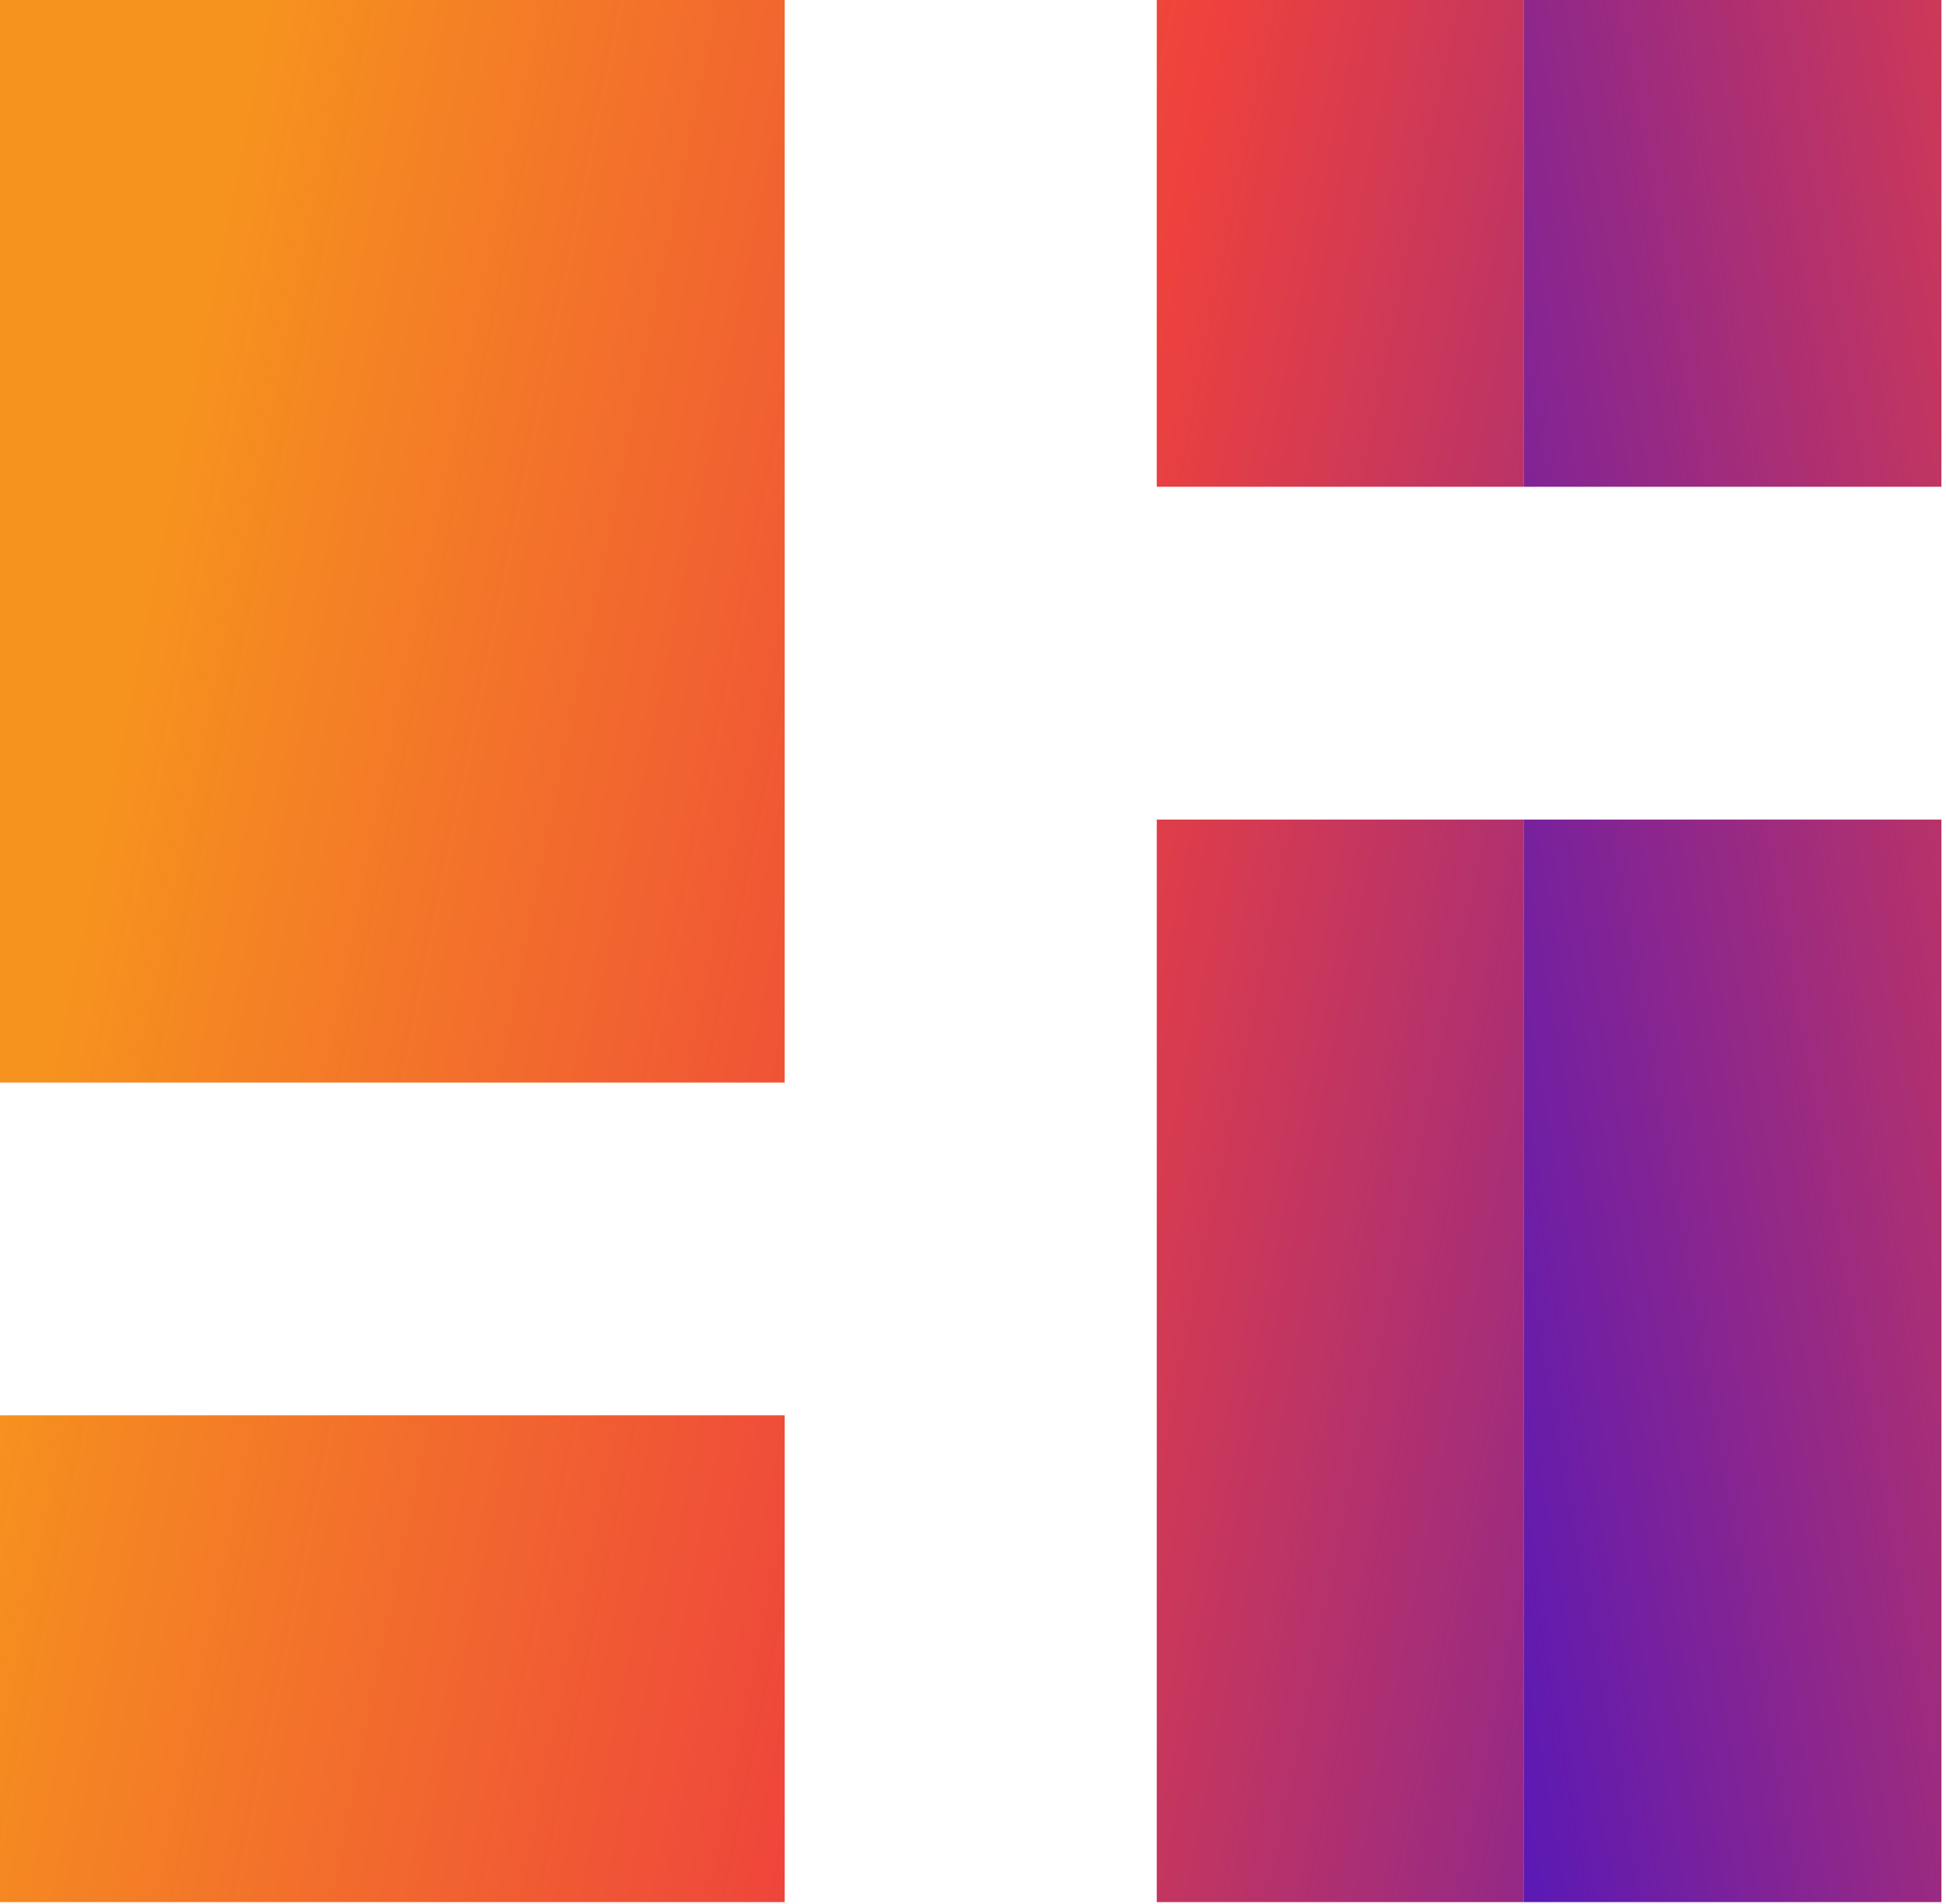 <svg width="140" height="137" viewBox="0 0 140 137" fill="none" xmlns="http://www.w3.org/2000/svg">
<path d="M56.45 0H0V77.88H56.45V0Z" fill="url(#paint0_linear_2052_23)"/>
<path d="M139.671 0H109.641V35.02H139.671V0Z" fill="url(#paint1_linear_2052_23)"/>
<path d="M109.641 0H83.221V35.02H109.641V0Z" fill="url(#paint2_linear_2052_23)"/>
<path d="M56.45 101.82H0V136.84H56.45V101.82Z" fill="url(#paint3_linear_2052_23)"/>
<path d="M139.671 58.96H109.641V136.84H139.671V58.96Z" fill="url(#paint4_linear_2052_23)"/>
<path d="M109.641 58.96H83.221V136.84H109.641V58.96Z" fill="url(#paint5_linear_2052_23)"/>
<defs>
<linearGradient id="paint0_linear_2052_23" x1="-22.06" y1="28.71" x2="221.17" y2="78.19" gradientUnits="userSpaceOnUse">
<stop offset="0.14" stop-color="#F6921E"/>
<stop offset="0.41" stop-color="#EE413D"/>
<stop offset="0.93" stop-color="#0000FF"/>
</linearGradient>
<linearGradient id="paint1_linear_2052_23" x1="241.991" y1="-3.31" x2="33.991" y2="33.59" gradientUnits="userSpaceOnUse">
<stop offset="0.14" stop-color="#F6921E"/>
<stop offset="0.41" stop-color="#EE413D"/>
<stop offset="0.93" stop-color="#0000FF"/>
</linearGradient>
<linearGradient id="paint2_linear_2052_23" x1="-15.159" y1="-5.2" x2="228.061" y2="44.29" gradientUnits="userSpaceOnUse">
<stop offset="0.14" stop-color="#F6921E"/>
<stop offset="0.41" stop-color="#EE413D"/>
<stop offset="0.93" stop-color="#0000FF"/>
</linearGradient>
<linearGradient id="paint3_linear_2052_23" x1="-37.77" y1="105.91" x2="205.46" y2="155.39" gradientUnits="userSpaceOnUse">
<stop offset="0.14" stop-color="#F6921E"/>
<stop offset="0.41" stop-color="#EE413D"/>
<stop offset="0.93" stop-color="#0000FF"/>
</linearGradient>
<linearGradient id="paint4_linear_2052_23" x1="255.821" y1="74.63" x2="47.821" y2="111.54" gradientUnits="userSpaceOnUse">
<stop offset="0.14" stop-color="#F6921E"/>
<stop offset="0.41" stop-color="#EE413D"/>
<stop offset="0.93" stop-color="#0000FF"/>
</linearGradient>
<linearGradient id="paint5_linear_2052_23" x1="-30.869" y1="72" x2="212.361" y2="121.49" gradientUnits="userSpaceOnUse">
<stop offset="0.14" stop-color="#F6921E"/>
<stop offset="0.41" stop-color="#EE413D"/>
<stop offset="0.93" stop-color="#0000FF"/>
</linearGradient>
</defs>
</svg>
